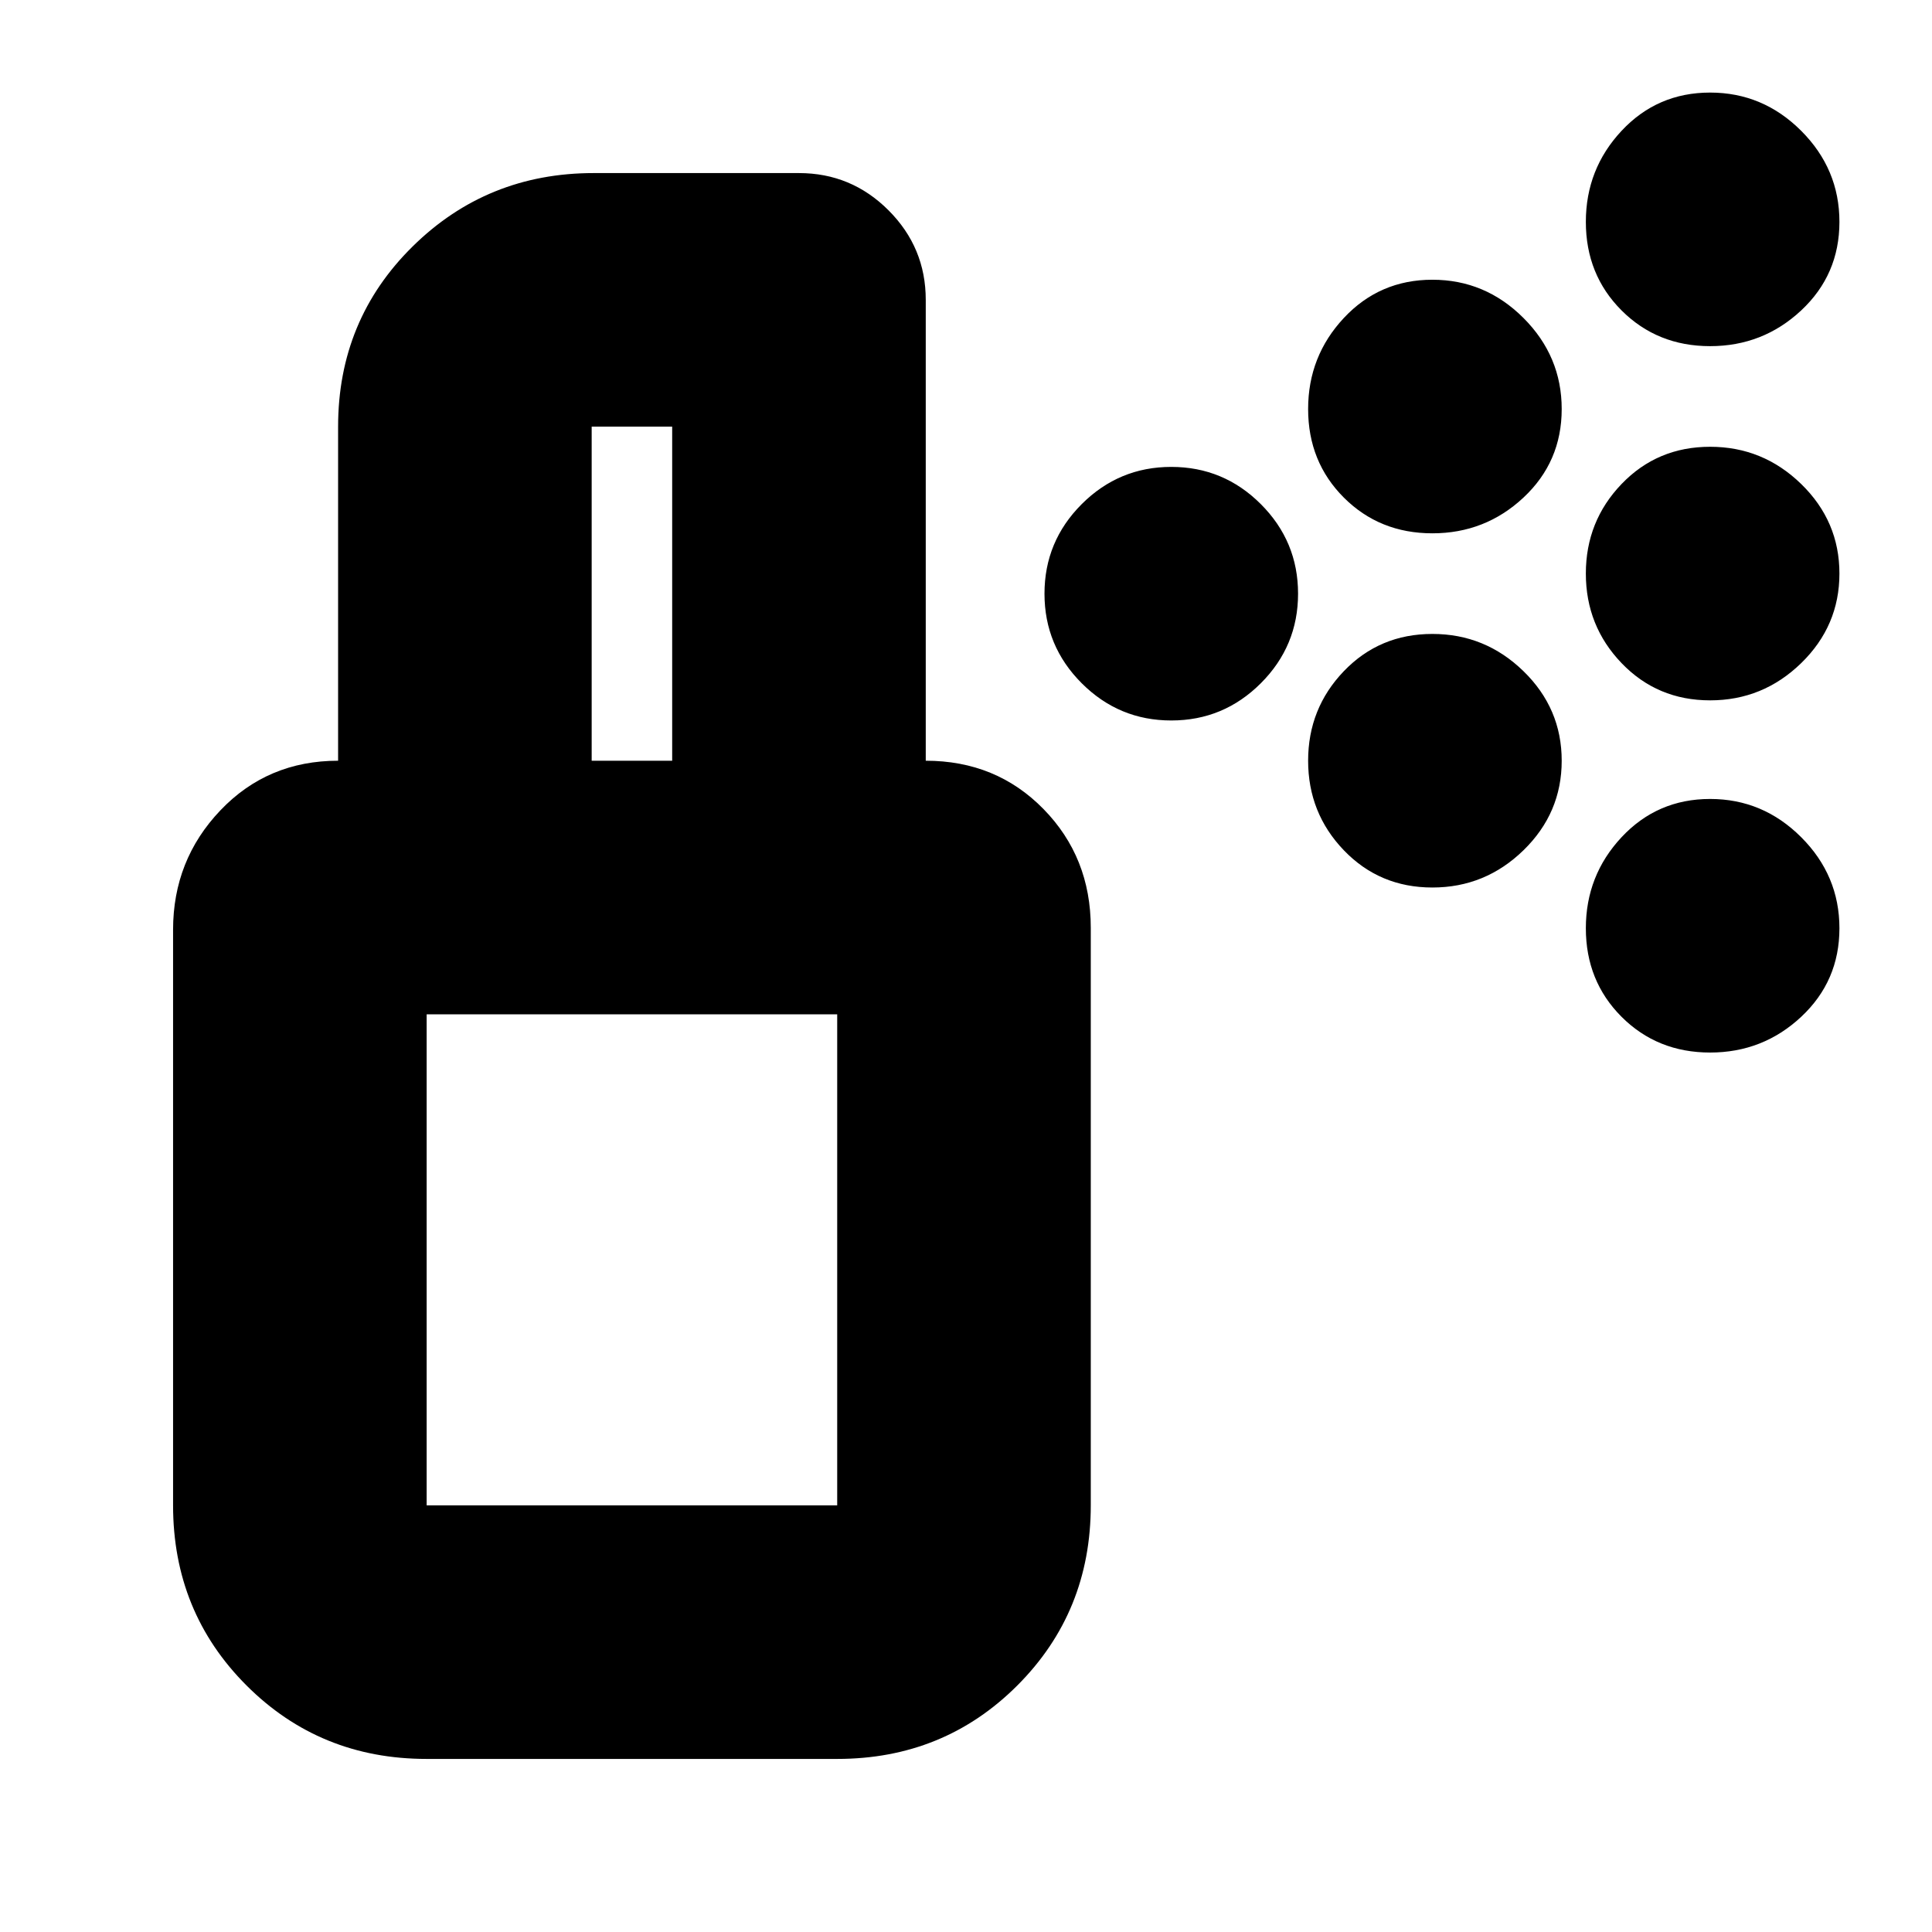 <svg xmlns="http://www.w3.org/2000/svg" height="24" viewBox="0 -960 960 960" width="24"><path d="M582-602q-26 0-44.5-18.5T519-665q0-26 18.5-44.5T582-728q26 0 44.5 18.5T645-665q0 26-18.5 44.5T582-602Zm267.75-10q-26.24 0-44-18.5Q788-649 788-675t17.75-44.5q17.76-18.5 44-18.5Q876-738 895-719.5t19 44.5q0 26-19 44.5T849.75-612Zm-138-83q-26.24 0-44-17.75-17.75-17.76-17.75-44Q650-783 667.75-802q17.76-19 44-19Q738-821 757-802t19 45.25q0 26.24-19 44Q738-695 711.75-695Zm138-93q-26.24 0-44-17.75-17.75-17.76-17.75-44Q788-876 805.75-895q17.76-19 44-19Q876-914 895-895t19 45.25q0 26.24-19 44Q876-788 849.75-788Zm-138 269q-26.24 0-44-18.5Q650-556 650-582t17.75-44.5q17.76-18.5 44-18.5Q738-645 757-626.5t19 44.5q0 26-19 44.5T711.75-519Zm138 82q-26.24 0-44-17.75-17.75-17.76-17.75-44Q788-525 805.75-544q17.76-19 44-19Q876-563 895-544t19 45.25q0 26.24-19 44Q876-437 849.75-437ZM212-212h204v-244H212v244Zm0 126q-53 0-89.5-36.5T86-212v-286q0-34.65 23.5-59.33Q133-582 168-582h292q35 0 58.5 24t23.5 59v287q0 53-36.5 89.5T416-86H212Zm-44-496v-166q0-53 37-89.5t90-36.5h102q26 0 44.5 18.5T460-811v229H334v-166h-40v166H168Zm44 370h204-204Z"/></svg>